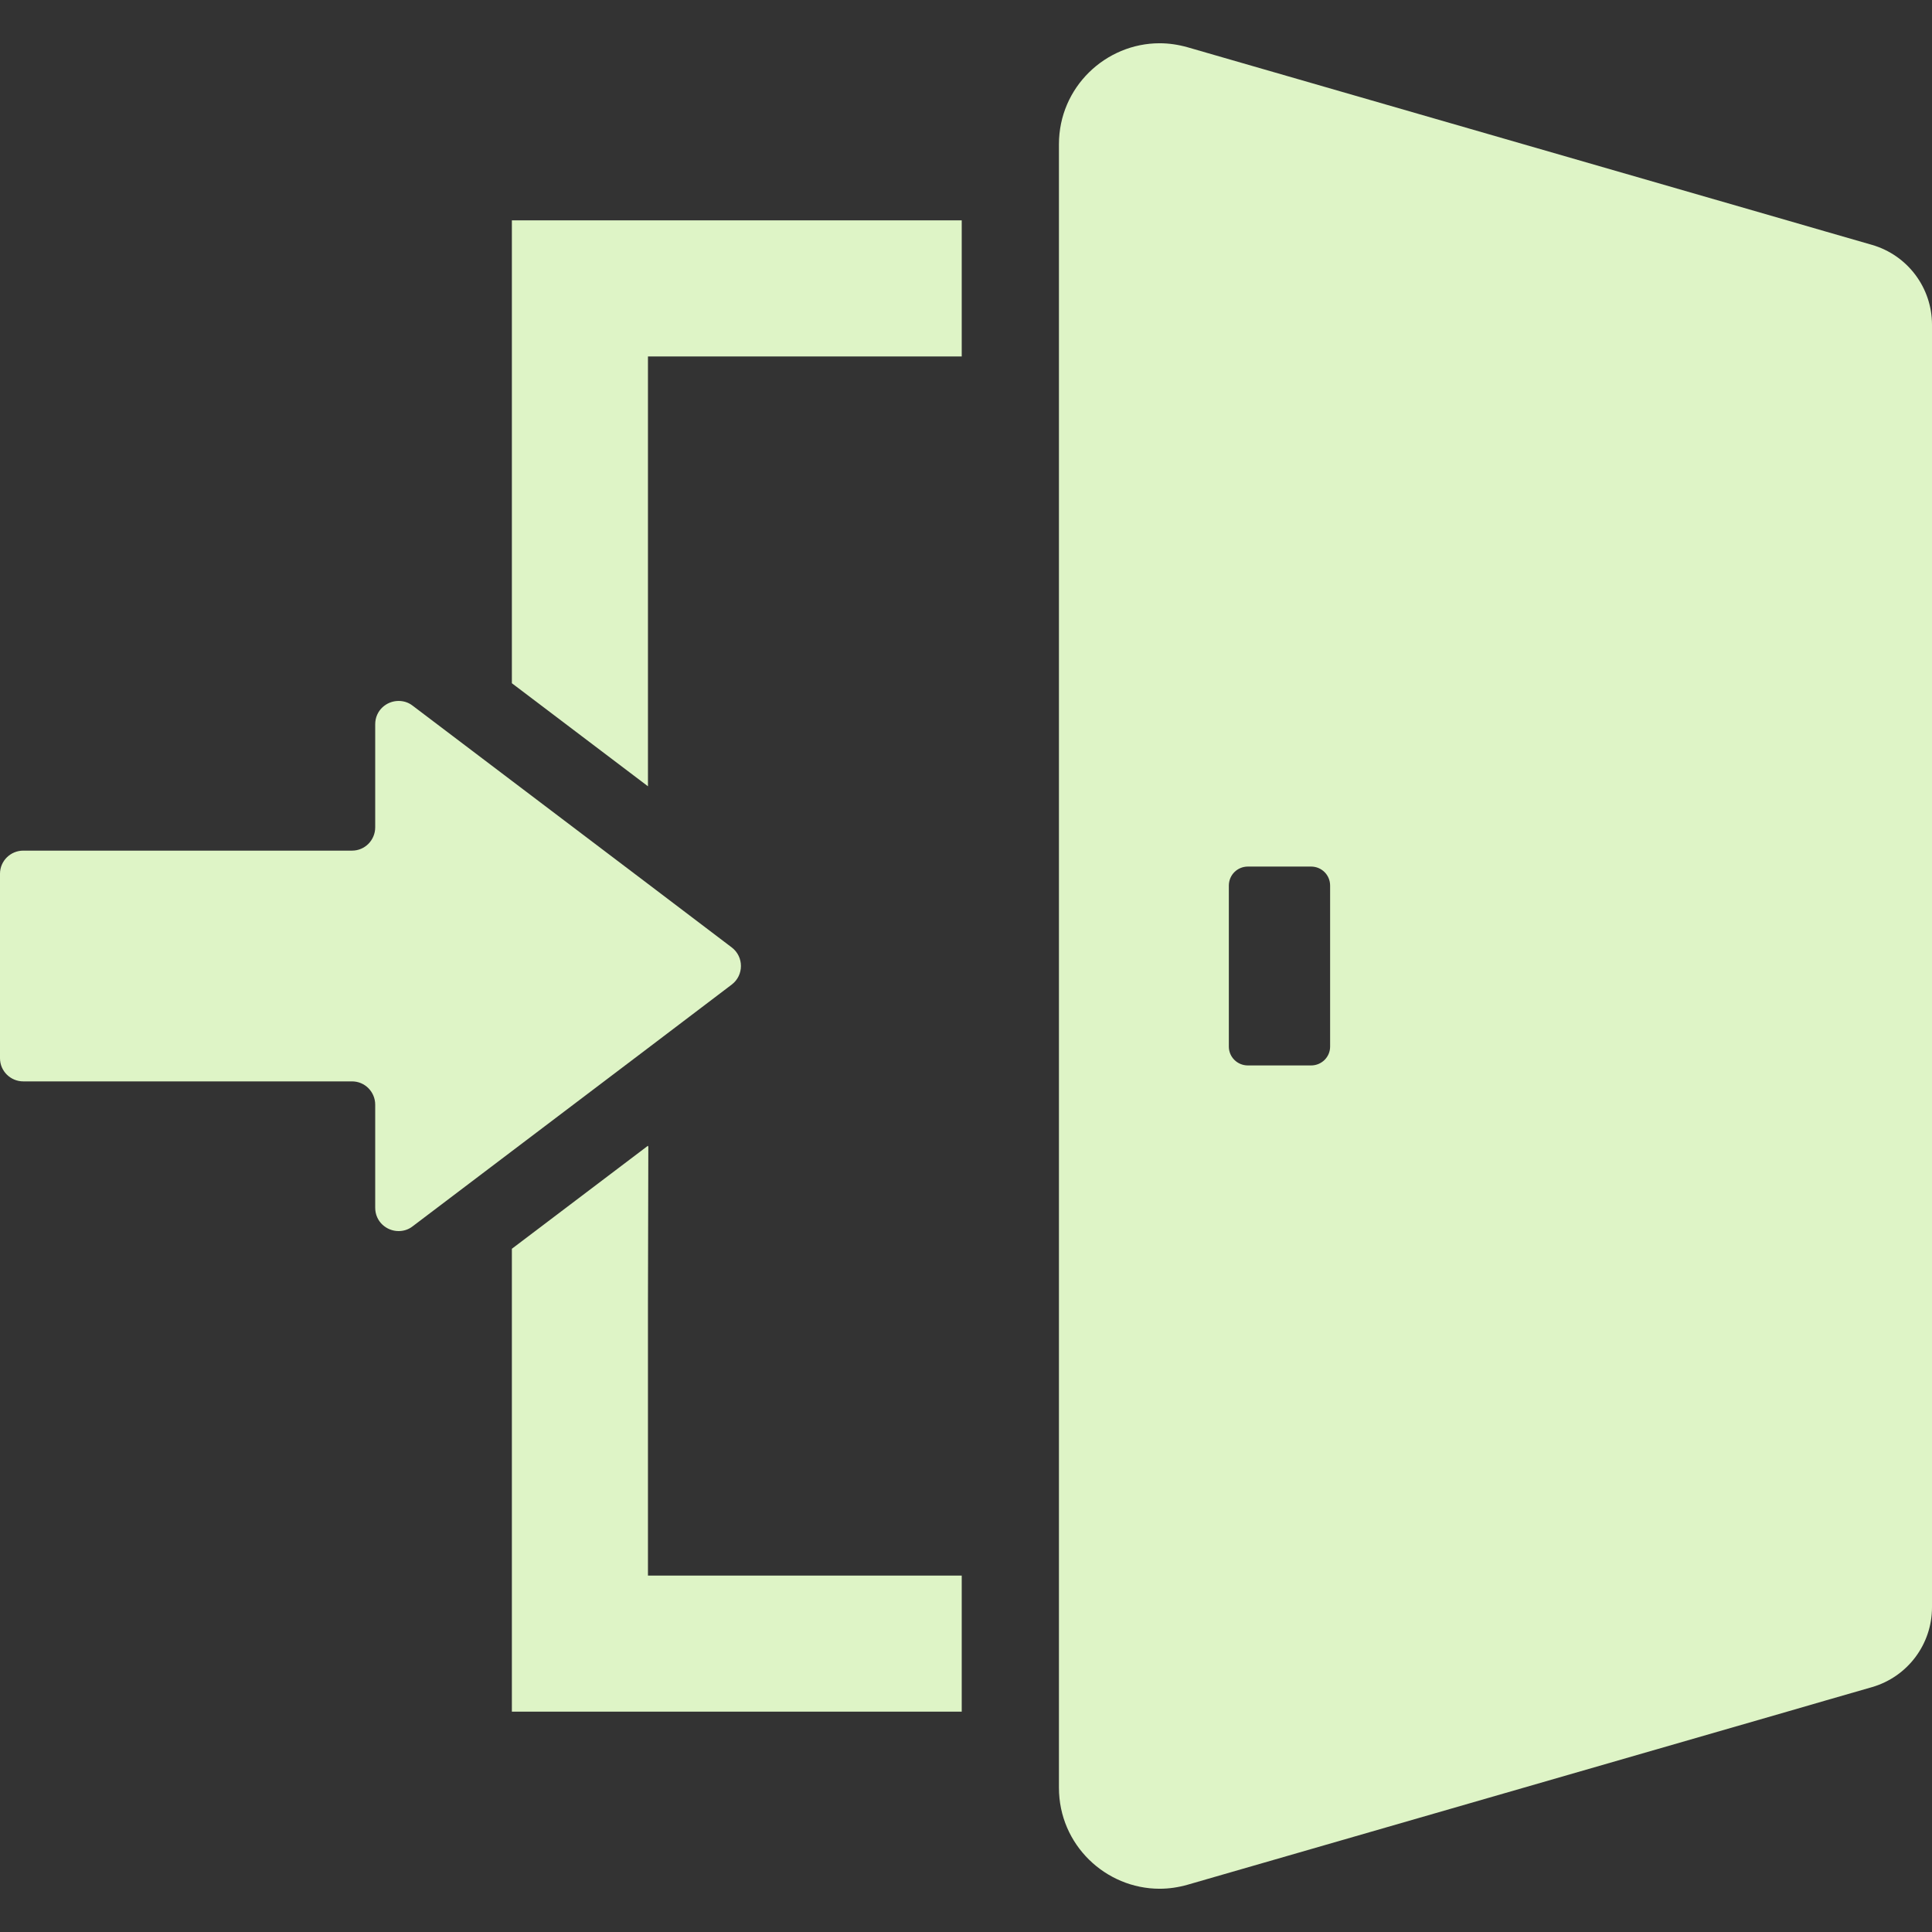 <!--?xml version="1.0" encoding="utf-8"?-->
<!-- Generator: Adobe Illustrator 18.1.1, SVG Export Plug-In . SVG Version: 6.00 Build 0)  -->

<svg version="1.1" id="_x31_0" xmlns="http://www.w3.org/2000/svg" xmlns:xlink="http://www.w3.org/1999/xlink" x="0px" y="0px" viewBox="0 0 512 512" style="width: 256px; height: 256px; opacity: 1;" xml:space="preserve">
<rect x="0" y="0" width="512" height="512" fill="#333333" stroke="none"/>
<style type="text/css">
	.st0{fill:#374149;}
</style>
<g>
	<polygon class="st0" points="135.652,58.4 135.652,181.064 171.715,208.373 171.715,94.463 254.867,94.463 254.867,58.4 	" style="fill: rgb(222, 244, 198);"></polygon>
	<polygon class="st0" points="171.715,417.541 171.715,345.884 171.813,303.76 171.715,303.83 171.715,303.631 135.652,330.936 
		135.652,453.604 254.867,453.604 254.867,417.541 171.809,417.541 	" style="fill: rgb(222, 244, 198);"></polygon>
	<path class="st0" d="M171.715,277.768l22.206-16.848c3.246-2.473,3.246-7.367,0-9.84l-22.206-16.843l-36.063-27.309l-26.328-19.938
		c-1.133-0.875-2.418-1.234-3.707-1.234c-3.195,0-6.183,2.524-6.183,6.18v27.309c0,3.398-2.73,6.179-6.129,6.179H6.183
		c-3.402,0-6.183,2.73-6.183,6.133v48.89c0,3.399,2.782,6.133,6.183,6.133h87.122c3.398,0,6.129,2.782,6.129,6.18v27.305
		c0,3.66,2.988,6.183,6.183,6.183c1.29,0,2.574-0.359,3.707-1.238l26.328-19.938L171.715,277.768z" style="fill: rgb(222, 244, 198);"></path>
	<path class="st0" d="M496.082,64.888l-12.161-3.504L473.621,58.4L314.785,12.545c-2.523-0.719-5.05-1.082-7.468-1.082
		c-14.274,0-26.688,11.594-26.688,26.793V58.4v36.062v323.078v36.062v20.144c0,15.199,12.414,26.79,26.688,26.79
		c2.472,0,4.945-0.359,7.468-1.082l158.836-45.851l10.301-2.989l12.161-3.503C505.508,444.38,512,435.78,512,425.94V86.064
		C512,76.224,505.508,67.619,496.082,64.888z M325.656,277.357v-42.66c0-2.832,2.266-5.047,5.047-5.047h16.746
		c2.781,0,5.046,2.215,5.046,5.047v42.66c0,2.782-2.266,4.996-5.046,4.996h-16.746C327.922,282.353,325.656,280.139,325.656,277.357
		z" style="fill: rgb(222, 244, 198);"></path>
</g>
</svg>
